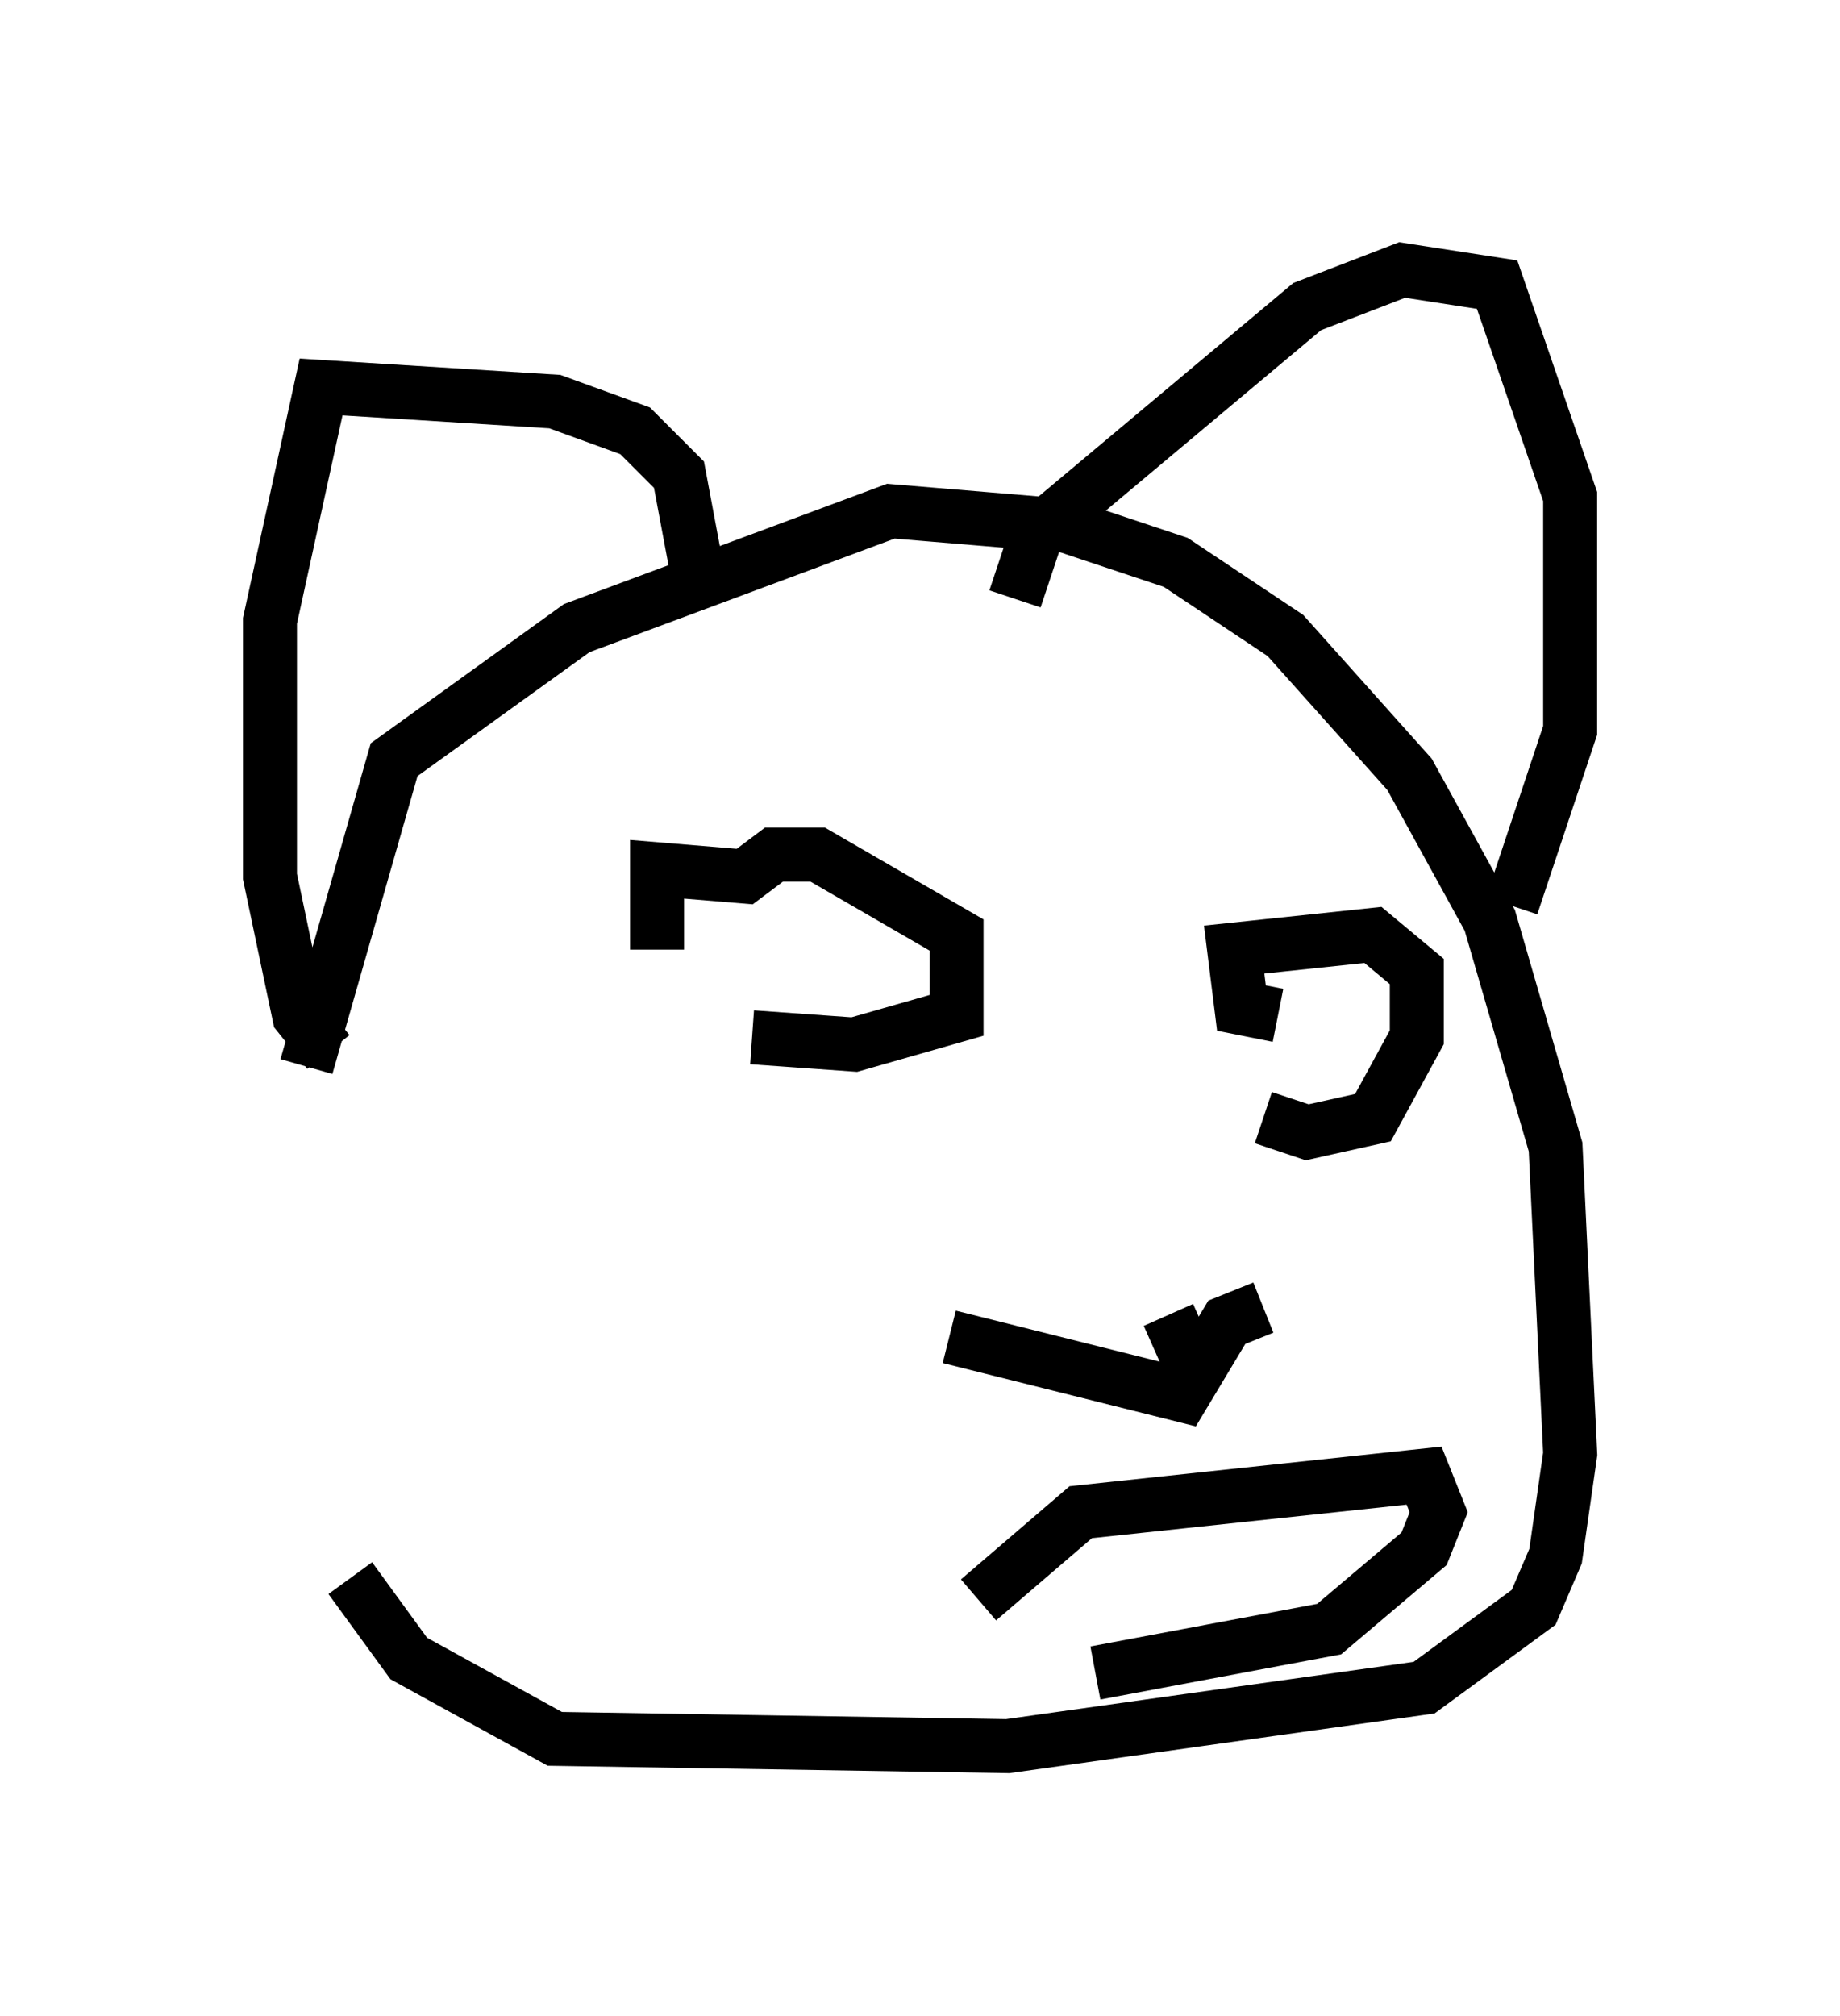 <?xml version="1.0" encoding="utf-8" ?>
<svg baseProfile="full" height="37.334" version="1.1" width="34.086" xmlns="http://www.w3.org/2000/svg" xmlns:ev="http://www.w3.org/2001/xml-events" xmlns:xlink="http://www.w3.org/1999/xlink"><defs /><rect fill="white" height="37.334" width="34.086" x="0" y="0" /><path d="M5.677, 31.928 m0.0, -12.178 l1.624, -5.683 3.383, -2.436 l5.819, -2.165 3.248, 0.271 l2.03, 0.677 2.03, 1.353 l2.3, 2.571 1.488, 2.706 l1.218, 4.195 0.271, 5.683 l-0.271, 1.894 -0.406, 0.947 l-2.03, 1.488 -7.713, 1.083 l-8.39, -0.135 -2.706, -1.488 l-1.083, -1.488 m6.495, -18.268 l-0.406, -2.165 -0.812, -0.812 l-1.488, -0.541 -4.33, -0.271 l-0.947, 4.33 0.0, 4.736 l0.541, 2.571 0.541, 0.677 m12.72, -8.39 l0.406, -1.218 5.007, -4.195 l1.759, -0.677 1.759, 0.271 l1.353, 3.924 0.0, 4.33 l-1.083, 3.248 m-15.832, 0.812 l0.0, -1.488 1.624, 0.135 l0.541, -0.406 0.812, 0.0 l2.571, 1.488 0.0, 1.488 l-1.894, 0.541 -1.894, -0.135 m9.743, -0.406 l-0.677, -0.135 -0.135, -1.083 l2.571, -0.271 0.812, 0.677 l0.0, 1.218 -0.812, 1.488 l-1.218, 0.271 -0.812, -0.271 m-5.819, 4.059 l4.33, 1.083 0.812, -1.353 l0.677, -0.271 m-1.759, 0.135 l0.541, 1.218 m-4.059, 4.059 l1.894, -1.624 6.36, -0.677 l0.271, 0.677 -0.271, 0.677 l-1.759, 1.488 -4.33, 0.812 " fill="none" stroke="black" stroke-width="1" /></svg>
